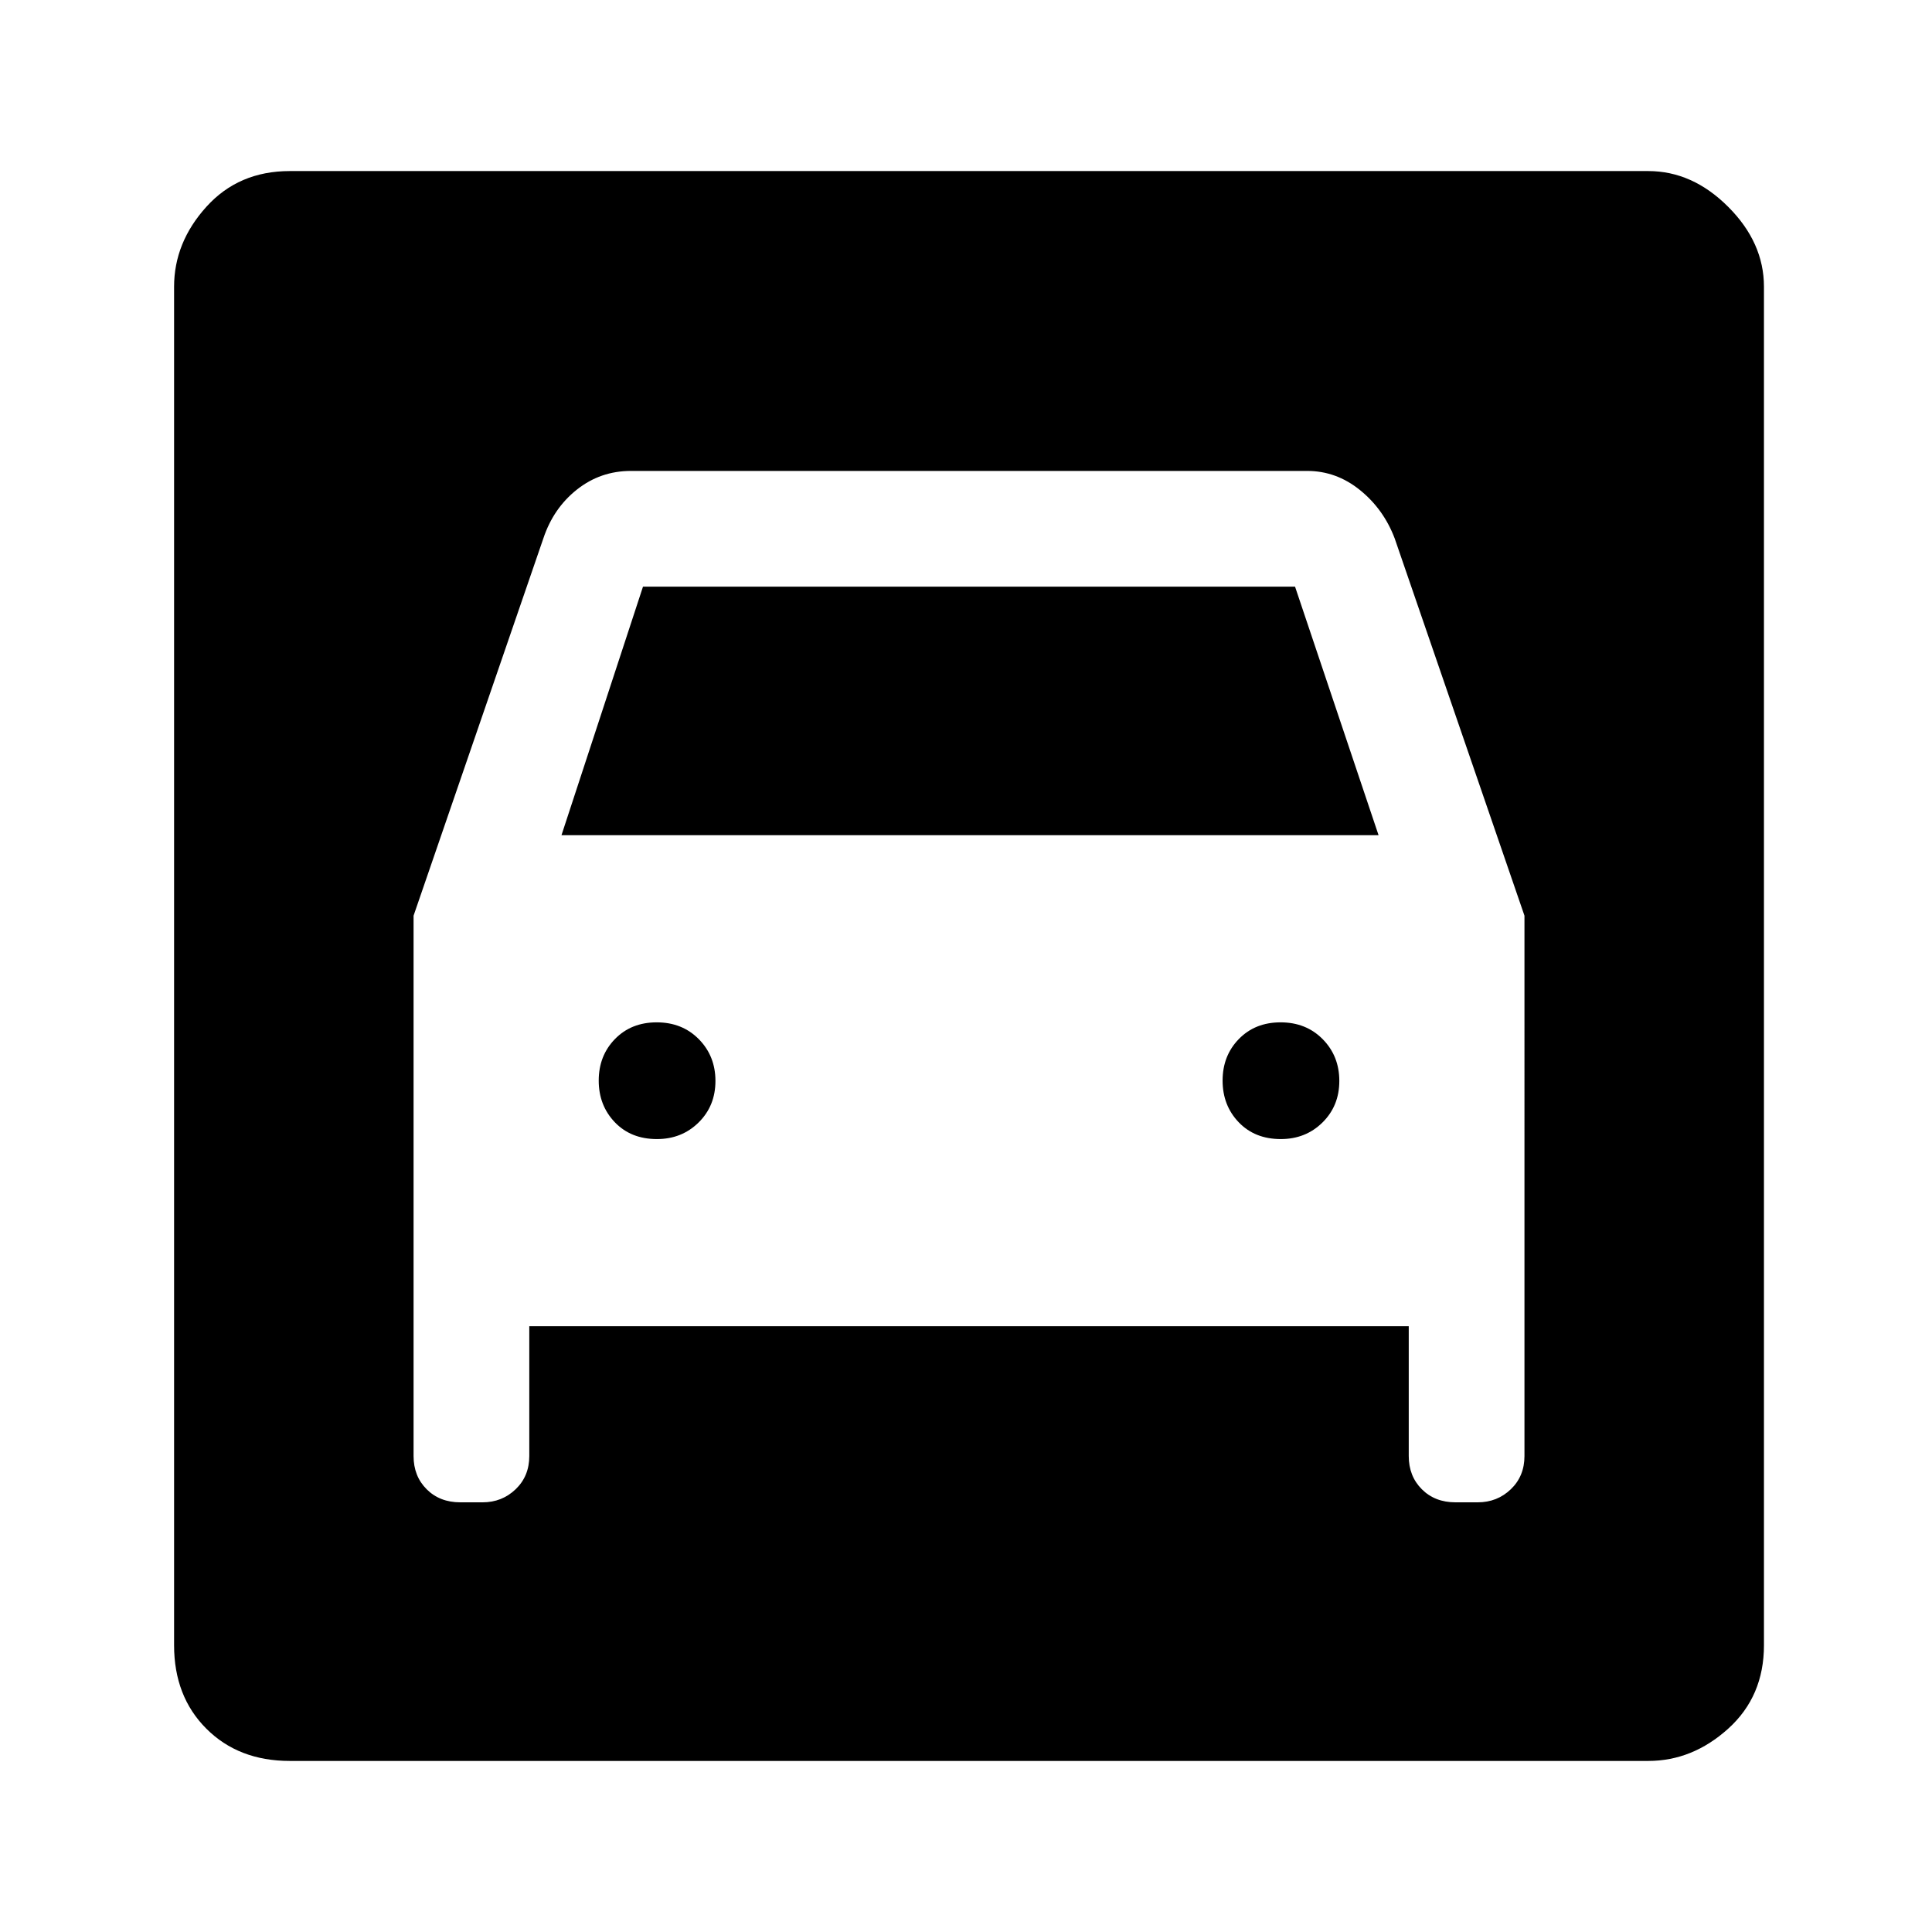 <svg xmlns="http://www.w3.org/2000/svg" height="48" viewBox="0 -960 960 960" width="48"><path d="M144-85q-25.44 0-41.47-16.03Q86.5-117.06 86.5-142.5v-675q0-21.97 16.03-39.73Q118.56-875 144-875h675q21.97 0 39.73 17.77 17.77 17.76 17.77 39.73v675q0 25.44-17.77 41.47Q840.97-85 819-85H144Zm182.43-309q-12.93 0-20.93-8.36t-8-20.71q0-12.35 8.07-20.64 8.07-8.29 20.75-8.29t20.93 8.37q8.25 8.38 8.25 20.75 0 12.38-8.36 20.63-8.36 8.25-20.71 8.25Zm310 0q-12.93 0-20.93-8.36t-8-20.71q0-12.35 8.07-20.64 8.07-8.29 20.75-8.29t20.93 8.37q8.25 8.38 8.25 20.75 0 12.38-8.36 20.63-8.36 8.25-20.71 8.25ZM205.5-505v268.5q0 10 6.5 16.5t16.73 6.5h11.04q9.67 0 16.45-6.5 6.78-6.5 6.78-16.5V-301h437v64.5q0 10 6.5 16.5t16.73 6.5h11.04q9.67 0 16.45-6.5 6.78-6.5 6.78-16.5V-505L693-692.5q-5.5-14.5-17.25-24T649.5-726h-336q-15.12 0-26.81 9.25T270-692.5L205.5-505Zm73.5-40 40.5-123.5h324L685-545H279Z"/></svg>